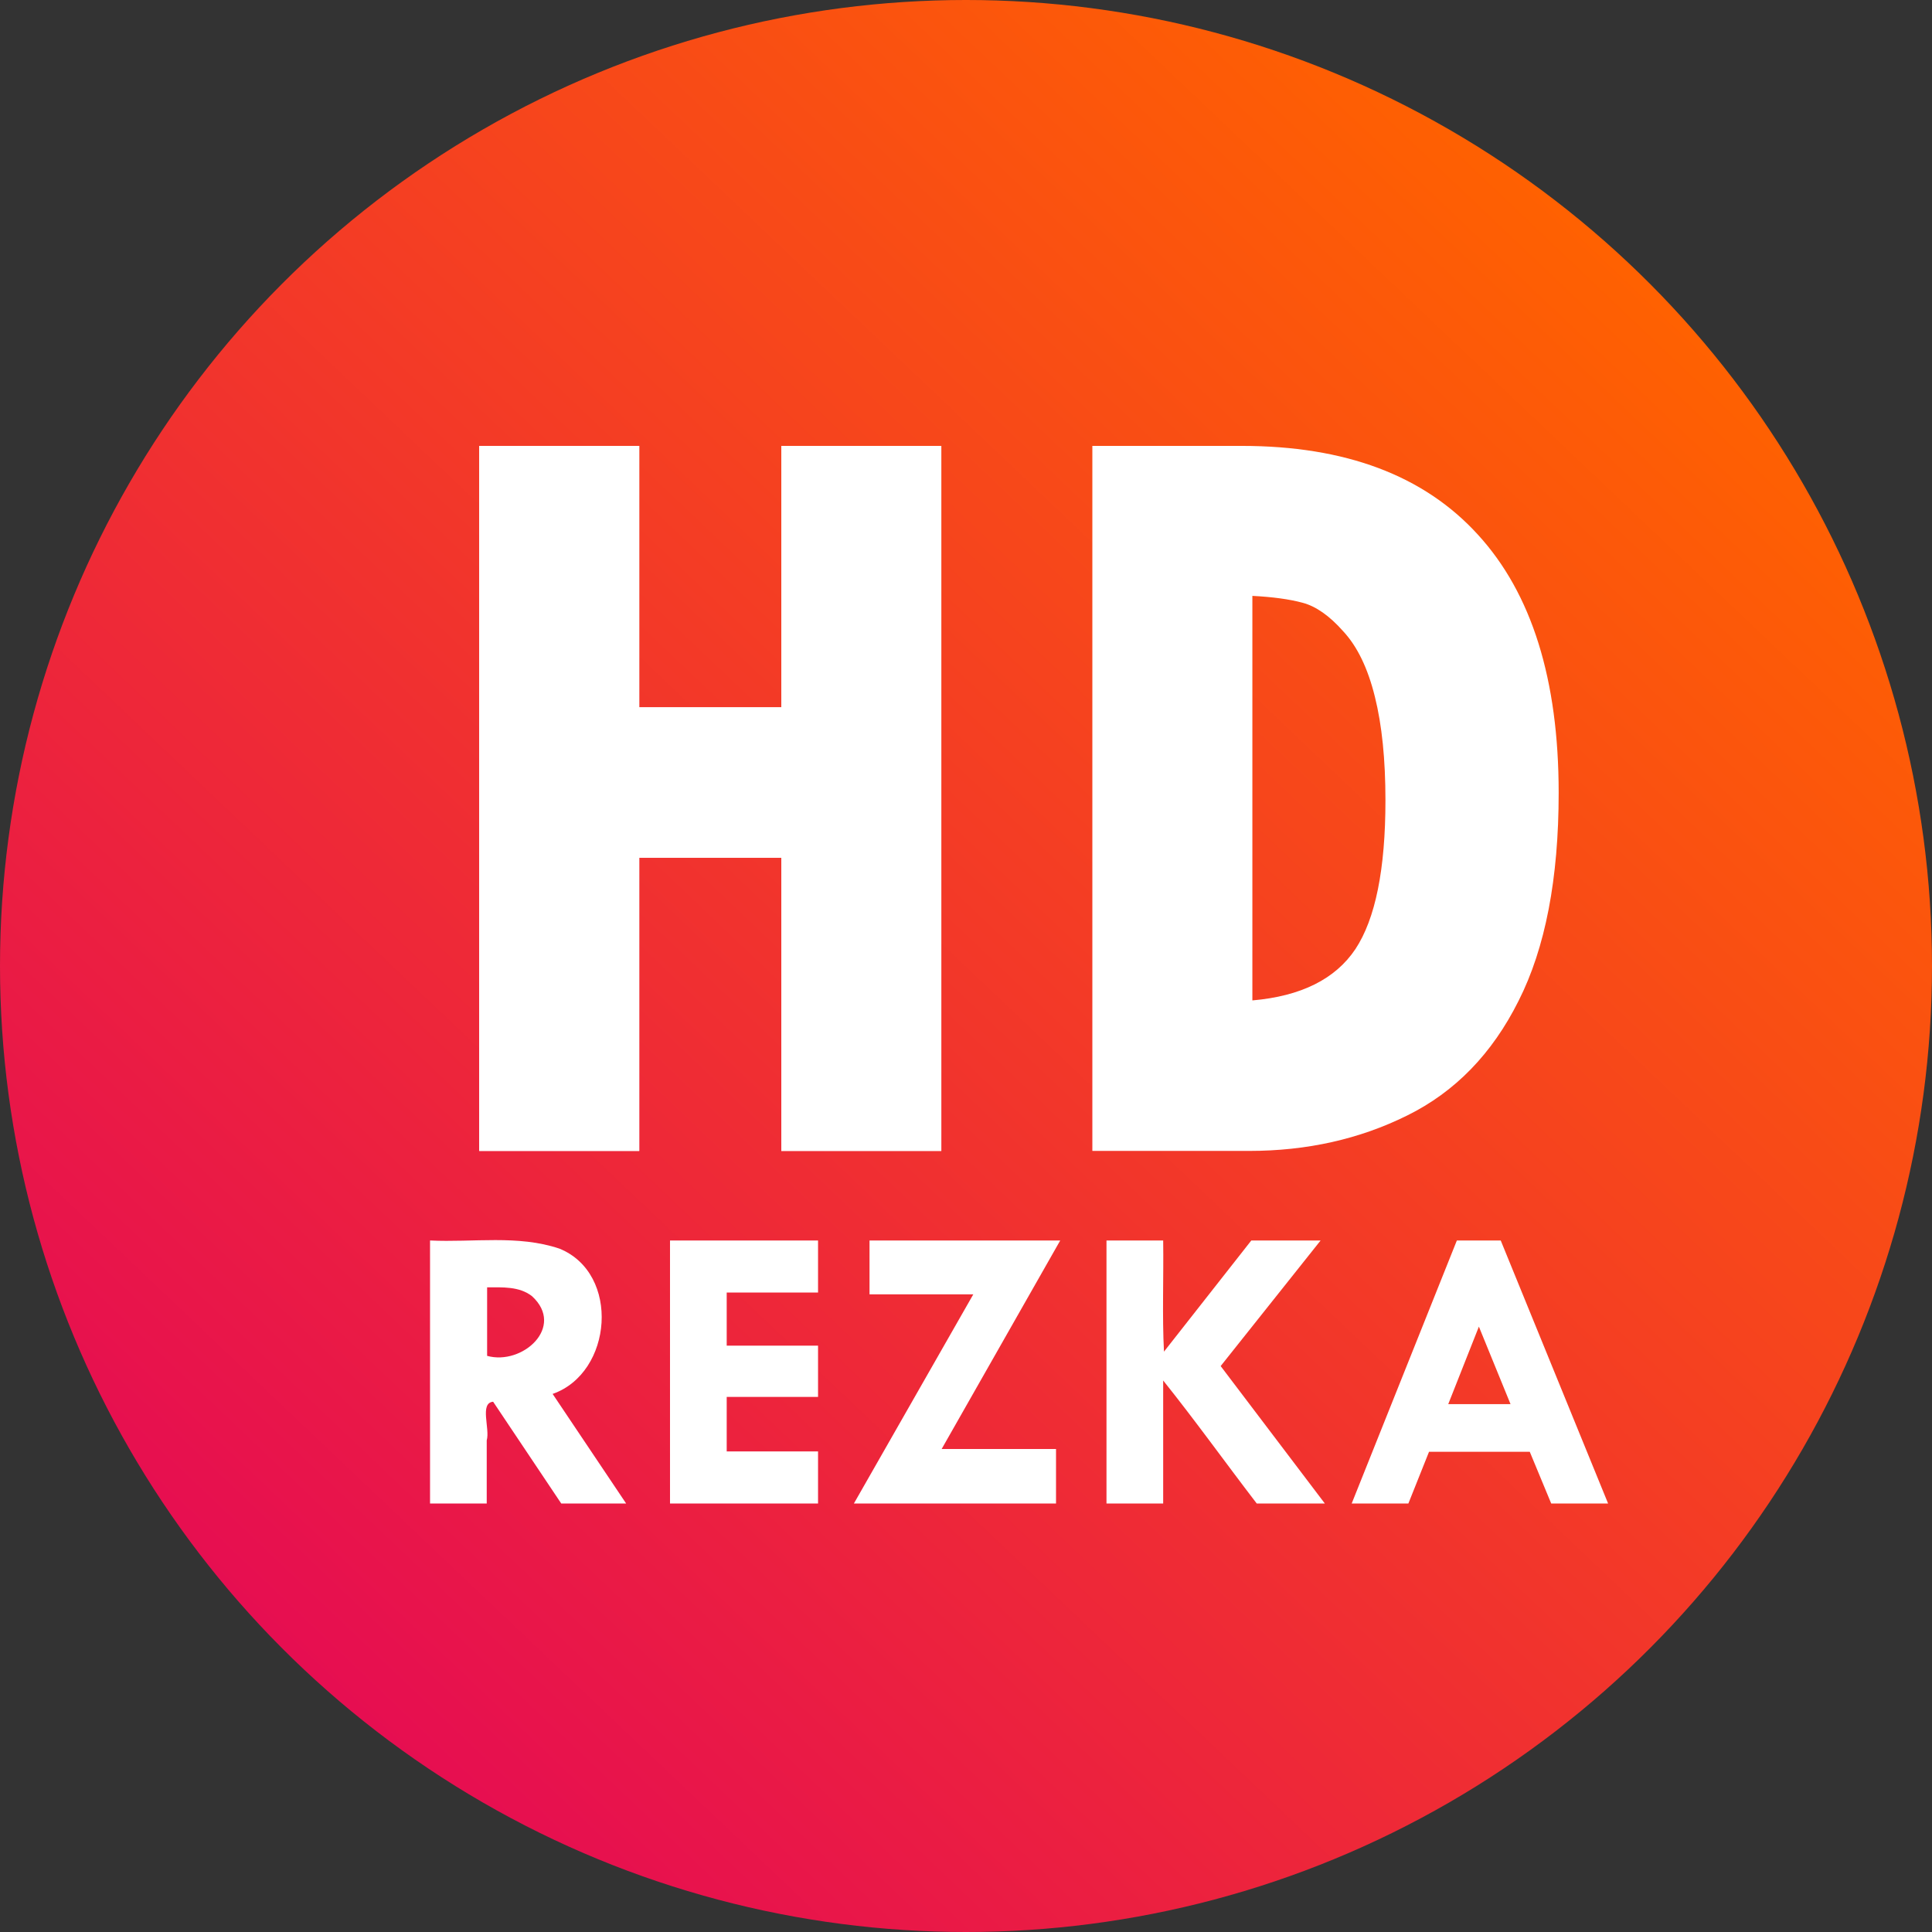 <?xml version="1.0" encoding="UTF-8" standalone="no"?>
<!-- Created with Inkscape (http://www.inkscape.org/) -->

<svg
   width="182.75mm"
   height="182.75mm"
   viewBox="0 0 182.75 182.75"
   version="1.1"
   id="svg5"
   inkscape:version="1.1 (c68e22c387, 2021-05-23)"
   sodipodi:docname="logo.svg"
   xmlns:inkscape="http://www.inkscape.org/namespaces/inkscape"
   xmlns:sodipodi="http://sodipodi.sourceforge.net/DTD/sodipodi-0.dtd"
   xmlns:xlink="http://www.w3.org/1999/xlink"
   xmlns="http://www.w3.org/2000/svg"
   xmlns:svg="http://www.w3.org/2000/svg">
  <rect x="0" y="0" width="182.75" height="182.75" fill="#333333" stroke="none"/>
  <sodipodi:namedview
     id="namedview7"
     pagecolor="#ffffff"
     bordercolor="#666666"
     borderopacity="1.0"
     inkscape:pageshadow="2"
     inkscape:pageopacity="0.0"
     inkscape:pagecheckerboard="0"
     inkscape:document-units="mm"
     showgrid="false"
     inkscape:snap-text-baseline="false"
     inkscape:zoom="1.0482005"
     inkscape:cx="325.31944"
     inkscape:cy="332.47456"
     inkscape:window-width="1920"
     inkscape:window-height="1017"
     inkscape:window-x="-8"
     inkscape:window-y="-8"
     inkscape:window-maximized="1"
     inkscape:current-layer="layer1" />
  <defs
     id="defs2">
    <linearGradient
       inkscape:collect="always"
       id="linearGradient6579">
      <stop
         style="stop-color:#e60d52;stop-opacity:1"
         offset="0"
         id="stop6575" />
      <stop
         style="stop-color:#ff6200;stop-opacity:1"
         offset="1"
         id="stop6577" />
    </linearGradient>
    <linearGradient
       inkscape:collect="always"
       xlink:href="#linearGradient6579"
       id="linearGradient6677"
       gradientUnits="userSpaceOnUse"
       x1="-60.328"
       y1="125.654"
       x2="68.181"
       y2="-9.638"
       gradientTransform="translate(202.403,64.969)" />
  </defs>
  <g
     inkscape:label="Layer 1"
     inkscape:groupmode="layer"
     id="layer1"
     style="display:inline"
     transform="translate(-117.096,-33.565)">
    <circle
       style="fill:url(#linearGradient6677);fill-opacity:1;fill-rule:evenodd;stroke:none;stroke-width:0.265;stroke-opacity:1"
       id="path254"
       cx="208.471"
       cy="124.94"
       r="91.375" />
    <path
       style="color:#000000;font-size:102.306px;font-family:'Tw Cen MT Condensed Extra Bold';-inkscape-font-specification:'Tw Cen MT Condensed Extra Bold, Normal';fill:#ffffff;stroke-width:0.265;-inkscape-stroke:none"
       sodipodi:type="inkscape:offset"
       inkscape:radius="0"
       inkscape:original="M 162.42578 75.742188 L 162.42578 142.43164 L 177.5625 142.43164 L 177.5625 114.70703 L 191 114.70703 L 191 142.43164 L 206.13477 142.43164 L 206.13477 75.742188 L 191 75.742188 L 191 100.4707 L 177.5625 100.4707 L 177.5625 75.742188 L 162.42578 75.742188 z "
       xlink:href="#path830"
       id="path1753"
       inkscape:href="#path830"
       d="M 162.426,75.742 V 142.432 H 177.562 V 114.707 H 191 v 27.725 h 15.135 V 75.742 H 191 V 100.471 H 177.562 V 75.742 Z" />
    <path
       style="color:#000000;font-size:102.306px;font-family:'Tw Cen MT Condensed Extra Bold';-inkscape-font-specification:'Tw Cen MT Condensed Extra Bold, Normal';fill:#ffffff;stroke-width:0.265;-inkscape-stroke:none"
       d="m 162.426,75.743 h 15.136 v 24.727 h 13.438 V 75.743 h 15.136 v 66.689 h -15.136 v -27.725 h -13.438 v 27.725 h -15.136 z"
       id="path830" />
    <path
       style="color:#000000;font-size:102.306px;font-family:'Tw Cen MT Condensed Extra Bold';-inkscape-font-specification:'Tw Cen MT Condensed Extra Bold, Normal';fill:#ffffff;stroke-width:0.265;-inkscape-stroke:none"
       d="m 220.423,75.743 h 14.137 q 14.687,0 22.329,8.392 7.643,8.342 7.643,24.428 0,12.189 -3.797,19.682 -3.747,7.493 -10.54,10.84 -6.744,3.347 -14.936,3.347 h -14.836 z m 15.136,14.187 v 38.265 q 6.894,-0.599 9.741,-4.846 2.847,-4.296 2.847,-14.087 0,-5.795 -0.999,-9.791 -0.999,-4.046 -2.997,-6.194 -1.948,-2.198 -3.846,-2.698 -1.848,-0.5 -4.746,-0.649 z"
       id="path832" />
    <g
       aria-label="REZKA"
       id="text1614-5"
       style="font-weight:bold;font-size:38.806px;font-family:'Tw Cen MT';-inkscape-font-specification:'Tw Cen MT, Bold';fill:#ffffff;stroke-width:0.265"
       inkscape:transform-center-x="97.096154"
       inkscape:transform-center-y="-5.3545673">
      <path
         style="color:#000000;-inkscape-font-specification:'Tw Cen MT, Bold';-inkscape-stroke:none"
         d="m 157.773,150.903 c 4.08,0.199 8.309,-0.552 12.237,0.77 5.795,2.346 5.049,11.755 -0.641,13.744 2.318,3.455 4.636,6.91 6.954,10.365 -2.046,0 -4.093,0 -6.139,0 -2.147,-3.209 -4.295,-6.417 -6.442,-9.626 -1.307,0.113 -0.28,2.56 -0.606,3.654 0,1.991 0,3.981 0,5.972 -1.787,0 -3.575,0 -5.362,0 0,-8.293 0,-16.586 0,-24.879 z m 5.4,4.434 c 0,2.16 0,4.32 0,6.48 3.327,0.931 7.423,-2.732 4.244,-5.647 -1.216,-0.943 -2.799,-0.832 -4.244,-0.834 z"
         id="path1563" />
      <path
         style="color:#000000;-inkscape-font-specification:'Tw Cen MT, Bold';-inkscape-stroke:none"
         d="m 180.473,150.903 c 4.668,0 9.335,0 14.003,0 0,1.642 0,3.284 0,4.926 -2.88,0 -5.76,0 -8.64,0 0,1.674 0,3.347 0,5.021 2.88,0 5.76,0 8.64,0 0,1.617 0,3.234 0,4.851 -2.88,0 -5.76,0 -8.64,0 0,1.718 0,3.436 0,5.154 2.88,0 5.76,0 8.64,0 0,1.642 0,3.284 0,4.926 -4.668,0 -9.335,0 -14.003,0 0,-8.293 0,-16.586 0,-24.879 z"
         id="path1565" />
      <path
         style="color:#000000;-inkscape-font-specification:'Tw Cen MT, Bold';-inkscape-stroke:none"
         d="m 199.345,150.903 c 6.013,0 12.026,0 18.039,0 -3.739,6.575 -7.478,13.15 -11.217,19.725 3.606,0 7.213,0 10.819,0 0,1.718 0,3.436 0,5.154 -6.373,0 -12.746,0 -19.119,0 3.764,-6.594 7.529,-13.188 11.293,-19.782 -3.272,0 -6.543,0 -9.815,0 0,-1.699 0,-3.398 0,-5.097 z"
         id="path1567" />
      <path
         style="color:#000000;-inkscape-font-specification:'Tw Cen MT, Bold';-inkscape-stroke:none"
         d="m 221.76,150.903 c 1.787,0 3.575,0 5.362,0 0.051,3.479 -0.102,7.163 0.076,10.516 2.754,-3.505 5.508,-7.011 8.261,-10.516 2.185,0 4.371,0 6.556,0 -3.152,3.96 -6.303,7.92 -9.455,11.88 3.284,4.333 6.569,8.666 9.853,12.998 -2.147,0 -4.295,0 -6.442,0 -2.96,-3.858 -5.839,-7.877 -8.849,-11.634 0,3.878 0,7.756 0,11.634 -1.787,0 -3.575,0 -5.362,0 0,-8.293 0,-16.586 0,-24.879 z"
         id="path1569" />
      <path
         style="color:#000000;-inkscape-font-specification:'Tw Cen MT, Bold';-inkscape-stroke:none"
         d="m 254.901,150.903 c 1.383,0 2.766,0 4.15,0 3.385,8.293 6.771,16.586 10.156,24.879 -1.794,0 -3.587,0 -5.381,0 -0.676,-1.63 -1.352,-3.259 -2.027,-4.889 -3.177,0 -6.354,0 -9.531,0 -0.651,1.63 -1.301,3.259 -1.952,4.889 -1.787,0 -3.575,0 -5.362,0 3.316,-8.293 6.632,-16.586 9.948,-24.879 z m 2.084,8.148 c -0.966,2.444 -1.933,4.889 -2.899,7.333 1.964,0 3.929,0 5.893,0 -0.998,-2.444 -1.996,-4.889 -2.994,-7.333 z"
         id="path1571" />
    </g>
  </g>
</svg>
